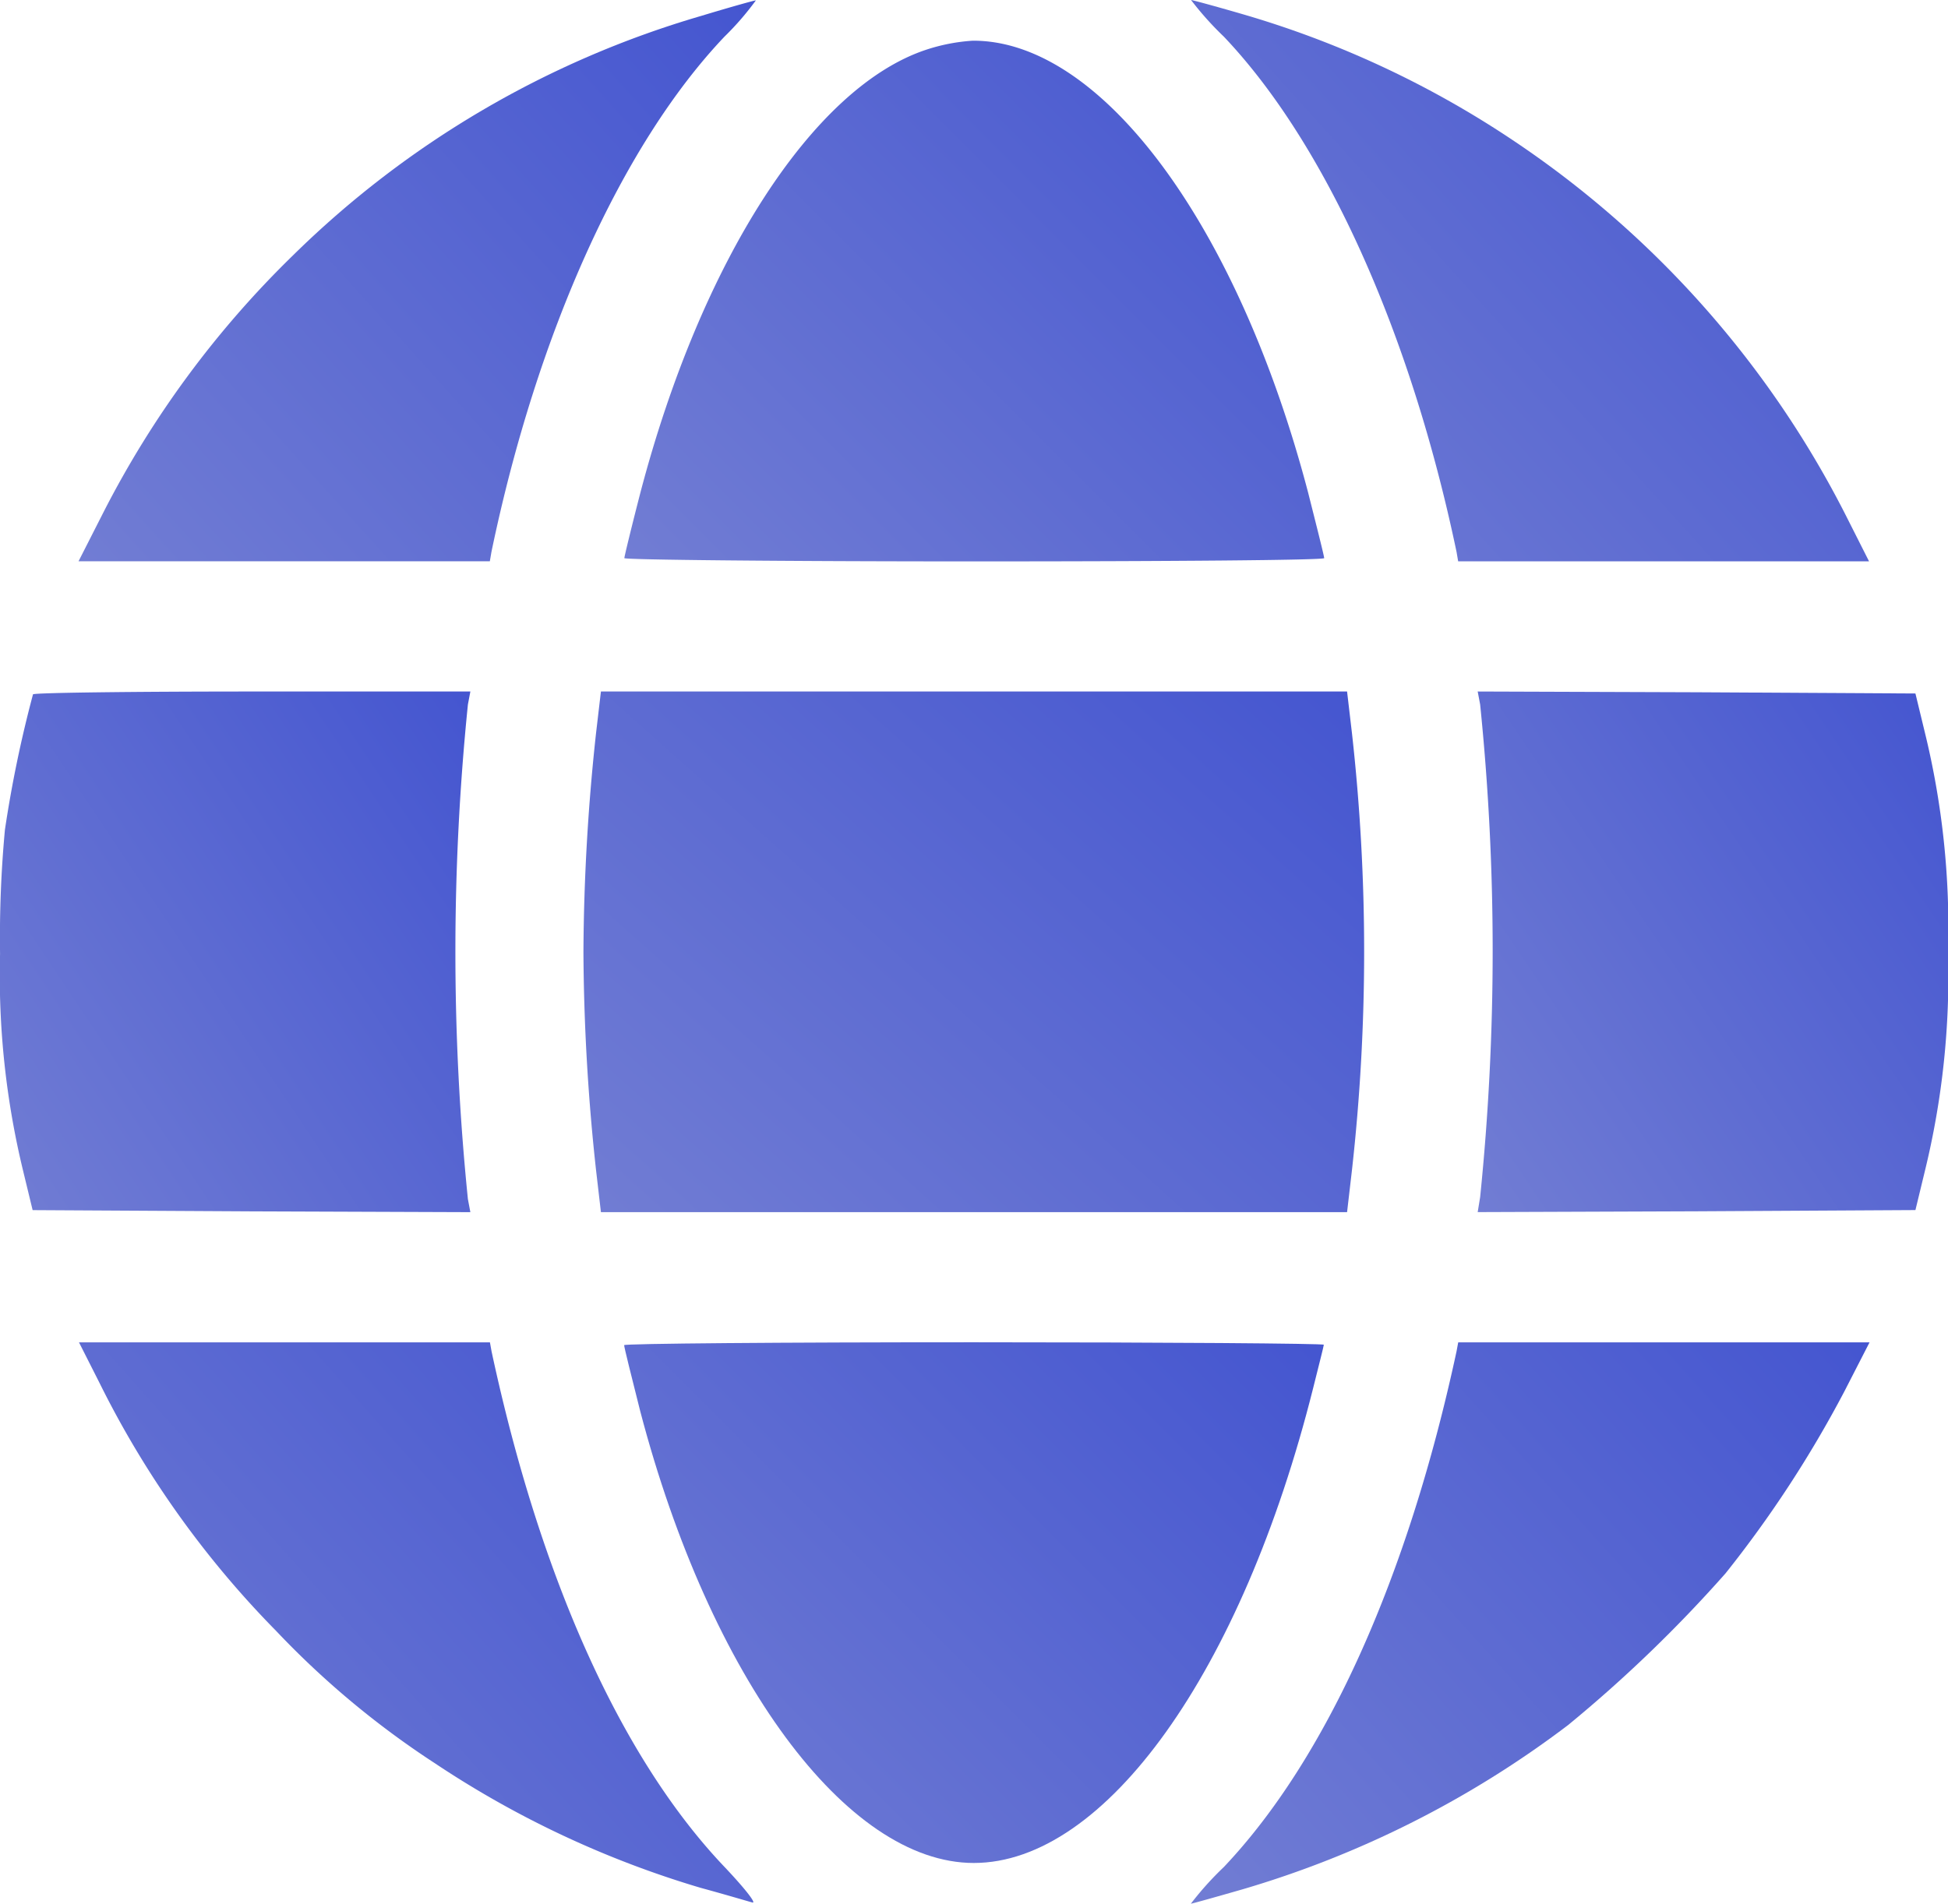 <svg xmlns="http://www.w3.org/2000/svg" xmlns:xlink="http://www.w3.org/1999/xlink" width="36.42" height="35.598" viewBox="0 0 36.42 35.598">
  <defs>
    <linearGradient id="linear-gradient" x1="2.601" y1="0.879" x2="0.126" y2="2.718" gradientUnits="objectBoundingBox">
      <stop offset="0" stop-color="#2c40ce"/>
      <stop offset="1" stop-color="#8f97d6"/>
    </linearGradient>
  </defs>
  <g id="web" transform="translate(-16.589 490)">
    <path id="Path_4734" data-name="Path 4734" d="M47.545-489.613a18.107,18.107,0,0,0-7.637,4.48,18.348,18.348,0,0,0-3.537,4.792l-.472.928h7.69l.03-.175c.852-4.1,2.449-7.629,4.358-9.637a5.337,5.337,0,0,0,.586-.677C48.527-489.9,48.07-489.772,47.545-489.613Z" transform="translate(-17.842 -0.091)" fill="url(#linear-gradient)"/>
    <path id="Path_4735" data-name="Path 4735" d="M309.9-489.315c1.9,2,3.491,5.53,4.351,9.637l.03.175h7.682l-.388-.768a18.507,18.507,0,0,0-6.245-7.089,18.225,18.225,0,0,0-5.1-2.381c-.495-.144-.921-.259-.943-.259A5.87,5.87,0,0,0,309.9-489.315Z" transform="translate(-270.43)" fill="url(#linear-gradient)"/>
    <path id="Path_4736" data-name="Path 4736" d="M175.629-479.825c-2.115.715-4.191,3.955-5.325,8.276-.167.647-.3,1.194-.3,1.225s2.944.061,6.542.061,6.542-.023,6.542-.061-.137-.578-.3-1.225c-1.316-5.013-3.864-8.458-6.268-8.451A3.472,3.472,0,0,0,175.629-479.825Z" transform="translate(-141.742 -9.239)" fill="url(#linear-gradient)"/>
    <path id="Path_4737" data-name="Path 4737" d="M17.206-319.947a22.874,22.874,0,0,0-.525,2.533,21.743,21.743,0,0,0-.091,2.32,15.5,15.5,0,0,0,.434,4.069l.175.723,4.092.023,4.092.015-.046-.243a45.839,45.839,0,0,1,0-9.25l.046-.243H21.313C19.07-320,17.221-319.977,17.206-319.947Z" transform="translate(0 -157.069)" fill="url(#linear-gradient)"/>
    <path id="Path_4738" data-name="Path 4738" d="M160.236-319.224a39.316,39.316,0,0,0-.236,4.092,39.054,39.054,0,0,0,.236,4.085l.091.783h13.95l.091-.783a36.736,36.736,0,0,0,0-8.177l-.091-.776h-13.95Z" transform="translate(-132.503 -157.069)" fill="url(#linear-gradient)"/>
    <path id="Path_4739" data-name="Path 4739" d="M379.846-319.757a45.433,45.433,0,0,1,0,9.211l-.046.281,4.092-.015,4.092-.023.175-.723a15.334,15.334,0,0,0,.434-4.107,15.334,15.334,0,0,0-.434-4.107l-.175-.723-4.092-.023L379.8-320Z" transform="translate(-335.584 -157.069)" fill="url(#linear-gradient)"/>
    <path id="Path_4740" data-name="Path 4740" d="M36.388-159.232a17.983,17.983,0,0,0,3.294,4.625,16.448,16.448,0,0,0,2.974,2.48,18.337,18.337,0,0,0,4.967,2.328c.449.122.882.251.966.274s-.137-.259-.51-.654c-1.932-2.023-3.453-5.393-4.366-9.653l-.03-.167H36Z" transform="translate(-17.934 -304.899)" fill="url(#linear-gradient)"/>
    <path id="Path_4741" data-name="Path 4741" d="M170-159.947c0,.038.137.586.3,1.232,1.308,4.99,3.856,8.451,6.237,8.451,2.457,0,5.013-3.575,6.344-8.877.106-.426.2-.791.2-.814s-2.944-.046-6.542-.046S170-159.977,170-159.947Z" transform="translate(-141.742 -304.899)" fill="url(#linear-gradient)"/>
    <path id="Path_4742" data-name="Path 4742" d="M314.251-159.833c-.913,4.244-2.442,7.629-4.351,9.645a5.87,5.87,0,0,0-.616.685c.023,0,.456-.122.958-.266a18.863,18.863,0,0,0,6.093-3.073,25.6,25.6,0,0,0,2.944-2.837,21.477,21.477,0,0,0,2.221-3.4l.472-.92h-7.69Z" transform="translate(-270.43 -304.899)" fill="url(#linear-gradient)"/>
  </g>
</svg>
